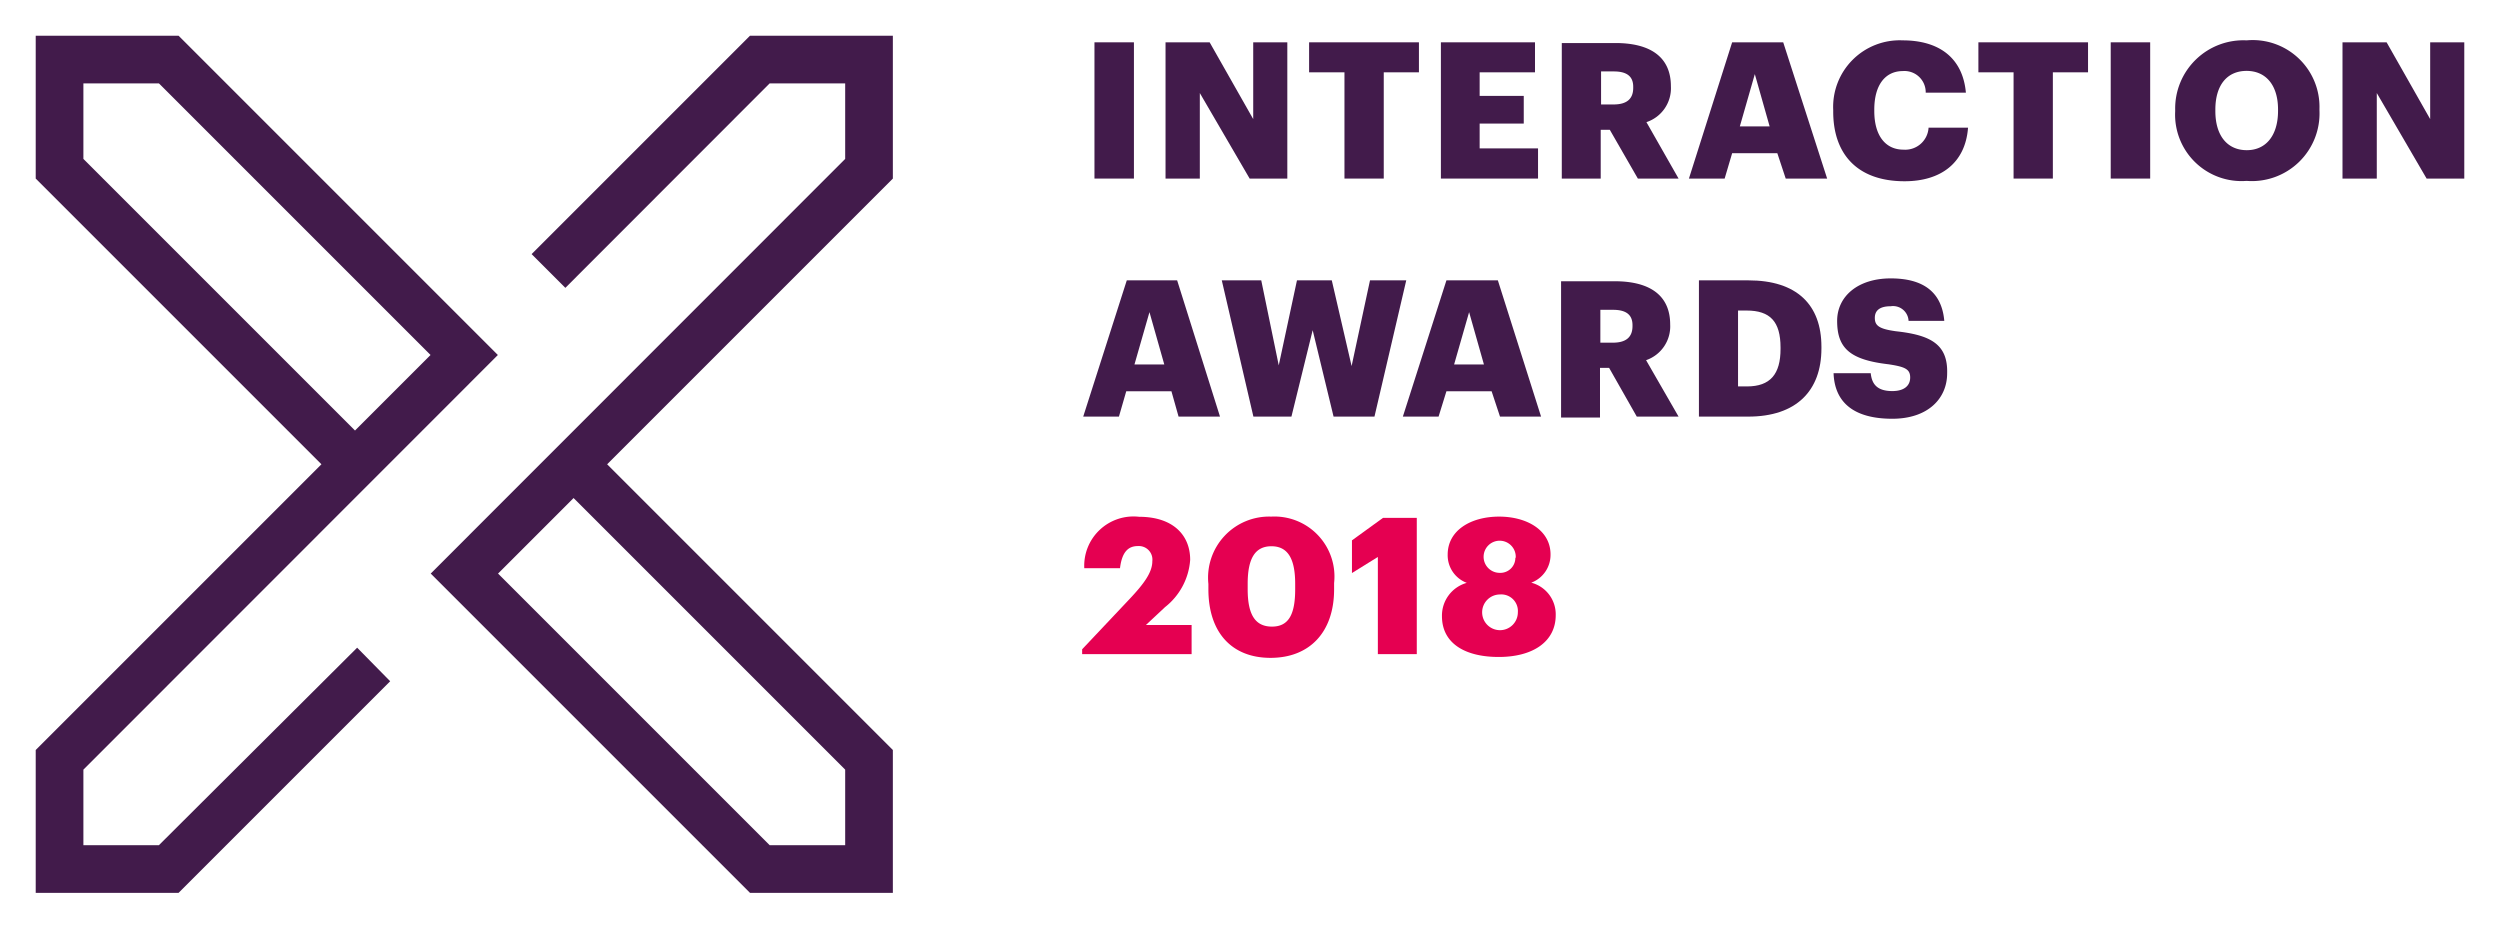 <svg id="Calque_1" data-name="Calque 1" xmlns="http://www.w3.org/2000/svg" viewBox="0 0 140 52"><defs><style>.cls-1{fill:#421b4b;}.cls-2{fill:#e50051;}</style></defs><title>logo_interaction_awards_2018</title><g id="awards"><path class="cls-1" d="M29.77,14.23l1.89,1.89L43.1,4.67h4.23V8.9L24.12,32.12,42,50h8V42L34,26,50,10V2H42ZM47.33,43.1v4.23H43.1L27.89,32.12l4.23-4.23Z"/><path class="cls-1" d="M8.9,47.33H4.67V43.1L27.88,19.88,10,2H2v8L18,26,2,42v8h8L21.85,38.15,20,36.27ZM4.67,8.9V4.67H8.9L24.11,19.88l-4.23,4.23Z"/><rect class="cls-1" x="61.29" y="2.37" width="2.21" height="7.63"/><polygon class="cls-1" points="67.19 5.21 69.98 10 72.09 10 72.09 2.37 70.18 2.37 70.18 6.67 67.74 2.37 65.27 2.37 65.27 10 67.19 10 67.19 5.21"/><polygon class="cls-1" points="75.29 10 77.49 10 77.49 4.05 79.46 4.05 79.46 2.37 73.31 2.37 73.31 4.05 75.29 4.05 75.29 10"/><polygon class="cls-1" points="86.13 8.31 82.86 8.31 82.86 6.92 85.33 6.92 85.33 5.37 82.86 5.37 82.86 4.05 85.96 4.05 85.96 2.37 80.69 2.37 80.69 10 86.13 10 86.13 8.31"/><path class="cls-1" d="M93.57,4.83v0c0-1.61-1.11-2.42-3.11-2.42h-3V10h2.18V7.27h.51L91.72,10H94L92.2,6.84A2,2,0,0,0,93.57,4.83Zm-2.11.09c0,.62-.36.93-1.1.93h-.7V4h.71c.7,0,1.09.25,1.09.86Z"/><path class="cls-1" d="M97,2.37,94.58,10h2L97,8.58h2.53L100,10h2.32L99.86,2.37Zm.43,4.71.84-2.93.83,2.93Z"/><path class="cls-1" d="M106.59,8.38c-1,0-1.63-.78-1.63-2.16V6.14c0-1.39.62-2.16,1.6-2.16a1.19,1.19,0,0,1,1.28,1.21h2.25c-.18-2-1.56-2.93-3.54-2.93a3.73,3.73,0,0,0-3.89,3.9v.09c0,2.34,1.31,3.9,4,3.9,2,0,3.4-1,3.55-3H108A1.31,1.31,0,0,1,106.59,8.38Z"/><polygon class="cls-1" points="110.79 4.05 112.76 4.05 112.76 10 114.96 10 114.96 4.05 116.93 4.05 116.93 2.37 110.79 2.37 110.79 4.05"/><rect class="cls-1" x="118.2" y="2.37" width="2.21" height="7.63"/><path class="cls-1" d="M125.81,2.26a3.82,3.82,0,0,0-4,3.88v.09a3.72,3.72,0,0,0,4,3.9,3.79,3.79,0,0,0,4.08-3.95V6.09A3.74,3.74,0,0,0,125.81,2.26Zm1.76,3.95c0,1.37-.67,2.2-1.75,2.2s-1.76-.8-1.76-2.19V6.14c0-1.39.67-2.17,1.75-2.17s1.76.8,1.76,2.16Z"/><polygon class="cls-1" points="136.09 2.37 136.09 6.67 133.65 2.37 131.18 2.37 131.18 10 133.1 10 133.1 5.21 135.89 10 138 10 138 2.37 136.09 2.37"/><path class="cls-1" d="M63.1,15.7l-2.44,7.63h2l.41-1.42h2.53L66,23.33h2.32L65.92,15.7Zm.43,4.71.84-2.93.83,2.93Z"/><polygon class="cls-1" points="76.72 15.7 75.69 20.5 74.58 15.7 72.63 15.7 71.61 20.46 70.63 15.7 68.42 15.7 70.19 23.33 72.32 23.33 73.51 18.49 74.68 23.33 76.97 23.33 78.75 15.7 76.72 15.7"/><path class="cls-1" d="M81,15.7l-2.44,7.63h2L81,21.91h2.53L84,23.33H86.3L83.88,15.7Zm.43,4.71.84-2.93.83,2.93Z"/><path class="cls-1" d="M93.53,18.17v0c0-1.61-1.11-2.42-3.11-2.42h-3v7.63h2.18V20.6h.51l1.55,2.73H94l-1.82-3.16A2,2,0,0,0,93.53,18.17Zm-2.11.09c0,.62-.36.93-1.1.93h-.7V17.35h.71c.7,0,1.09.25,1.09.86Z"/><path class="cls-1" d="M97.91,15.7H95.14v7.63H97.9c2.69,0,4.1-1.44,4.1-3.82v-.09C102,17.06,100.62,15.7,97.91,15.7Zm1.8,3.84c0,1.42-.58,2.1-1.88,2.1h-.5V17.39h.48c1.32,0,1.9.62,1.9,2.07Z"/><path class="cls-1" d="M106.17,18.55c-.95-.13-1.18-.32-1.18-.75s.3-.65.89-.65a.87.87,0,0,1,1,.82h2c-.14-1.61-1.17-2.38-3-2.38s-3,1-3,2.38c0,1.54.73,2.18,2.88,2.43.92.14,1.21.27,1.21.74s-.35.76-1,.76c-.91,0-1.15-.45-1.21-1h-2.08c.06,1.65,1.15,2.55,3.29,2.55,2,0,3.07-1.14,3.07-2.54C109.09,19.27,108.1,18.76,106.17,18.55Z"/><path class="cls-2" d="M60.6,36.36l2.67-2.83c.76-.81,1.26-1.46,1.26-2.1a.76.76,0,0,0-.81-.85c-.54,0-.89.33-1,1.24h-2a2.76,2.76,0,0,1,3.07-2.88c1.87,0,2.86,1,2.86,2.41A3.7,3.7,0,0,1,65.24,34l-1.07,1h2.56v1.63H60.6Z"/><path class="cls-2" d="M67.67,33V32.7a3.42,3.42,0,0,1,3.52-3.77,3.36,3.36,0,0,1,3.52,3.72V33c0,2.42-1.39,3.84-3.56,3.84S67.67,35.42,67.67,33Zm4.86,0v-.31c0-1.4-.41-2.1-1.33-2.1s-1.33.69-1.33,2.1V33c0,1.42.42,2.09,1.36,2.09S72.53,34.4,72.53,33Z"/><path class="cls-2" d="M77.16,31.19l-1.45.9V30.26L77.45,29h1.89v7.63H77.16Z"/><path class="cls-2" d="M80.75,34.51a1.9,1.9,0,0,1,1.39-1.87,1.65,1.65,0,0,1-1.07-1.58c0-1.37,1.31-2.13,2.88-2.13s2.88.77,2.88,2.12a1.66,1.66,0,0,1-1.08,1.58,1.83,1.83,0,0,1,1.37,1.82c0,1.47-1.26,2.34-3.19,2.34S80.75,36,80.75,34.51ZM85,34.29a.93.93,0,0,0-1-1,1,1,0,1,0,1,1Zm-.12-3.05a.9.9,0,1,0-.9.84A.84.84,0,0,0,84.86,31.23Z"/></g></svg>